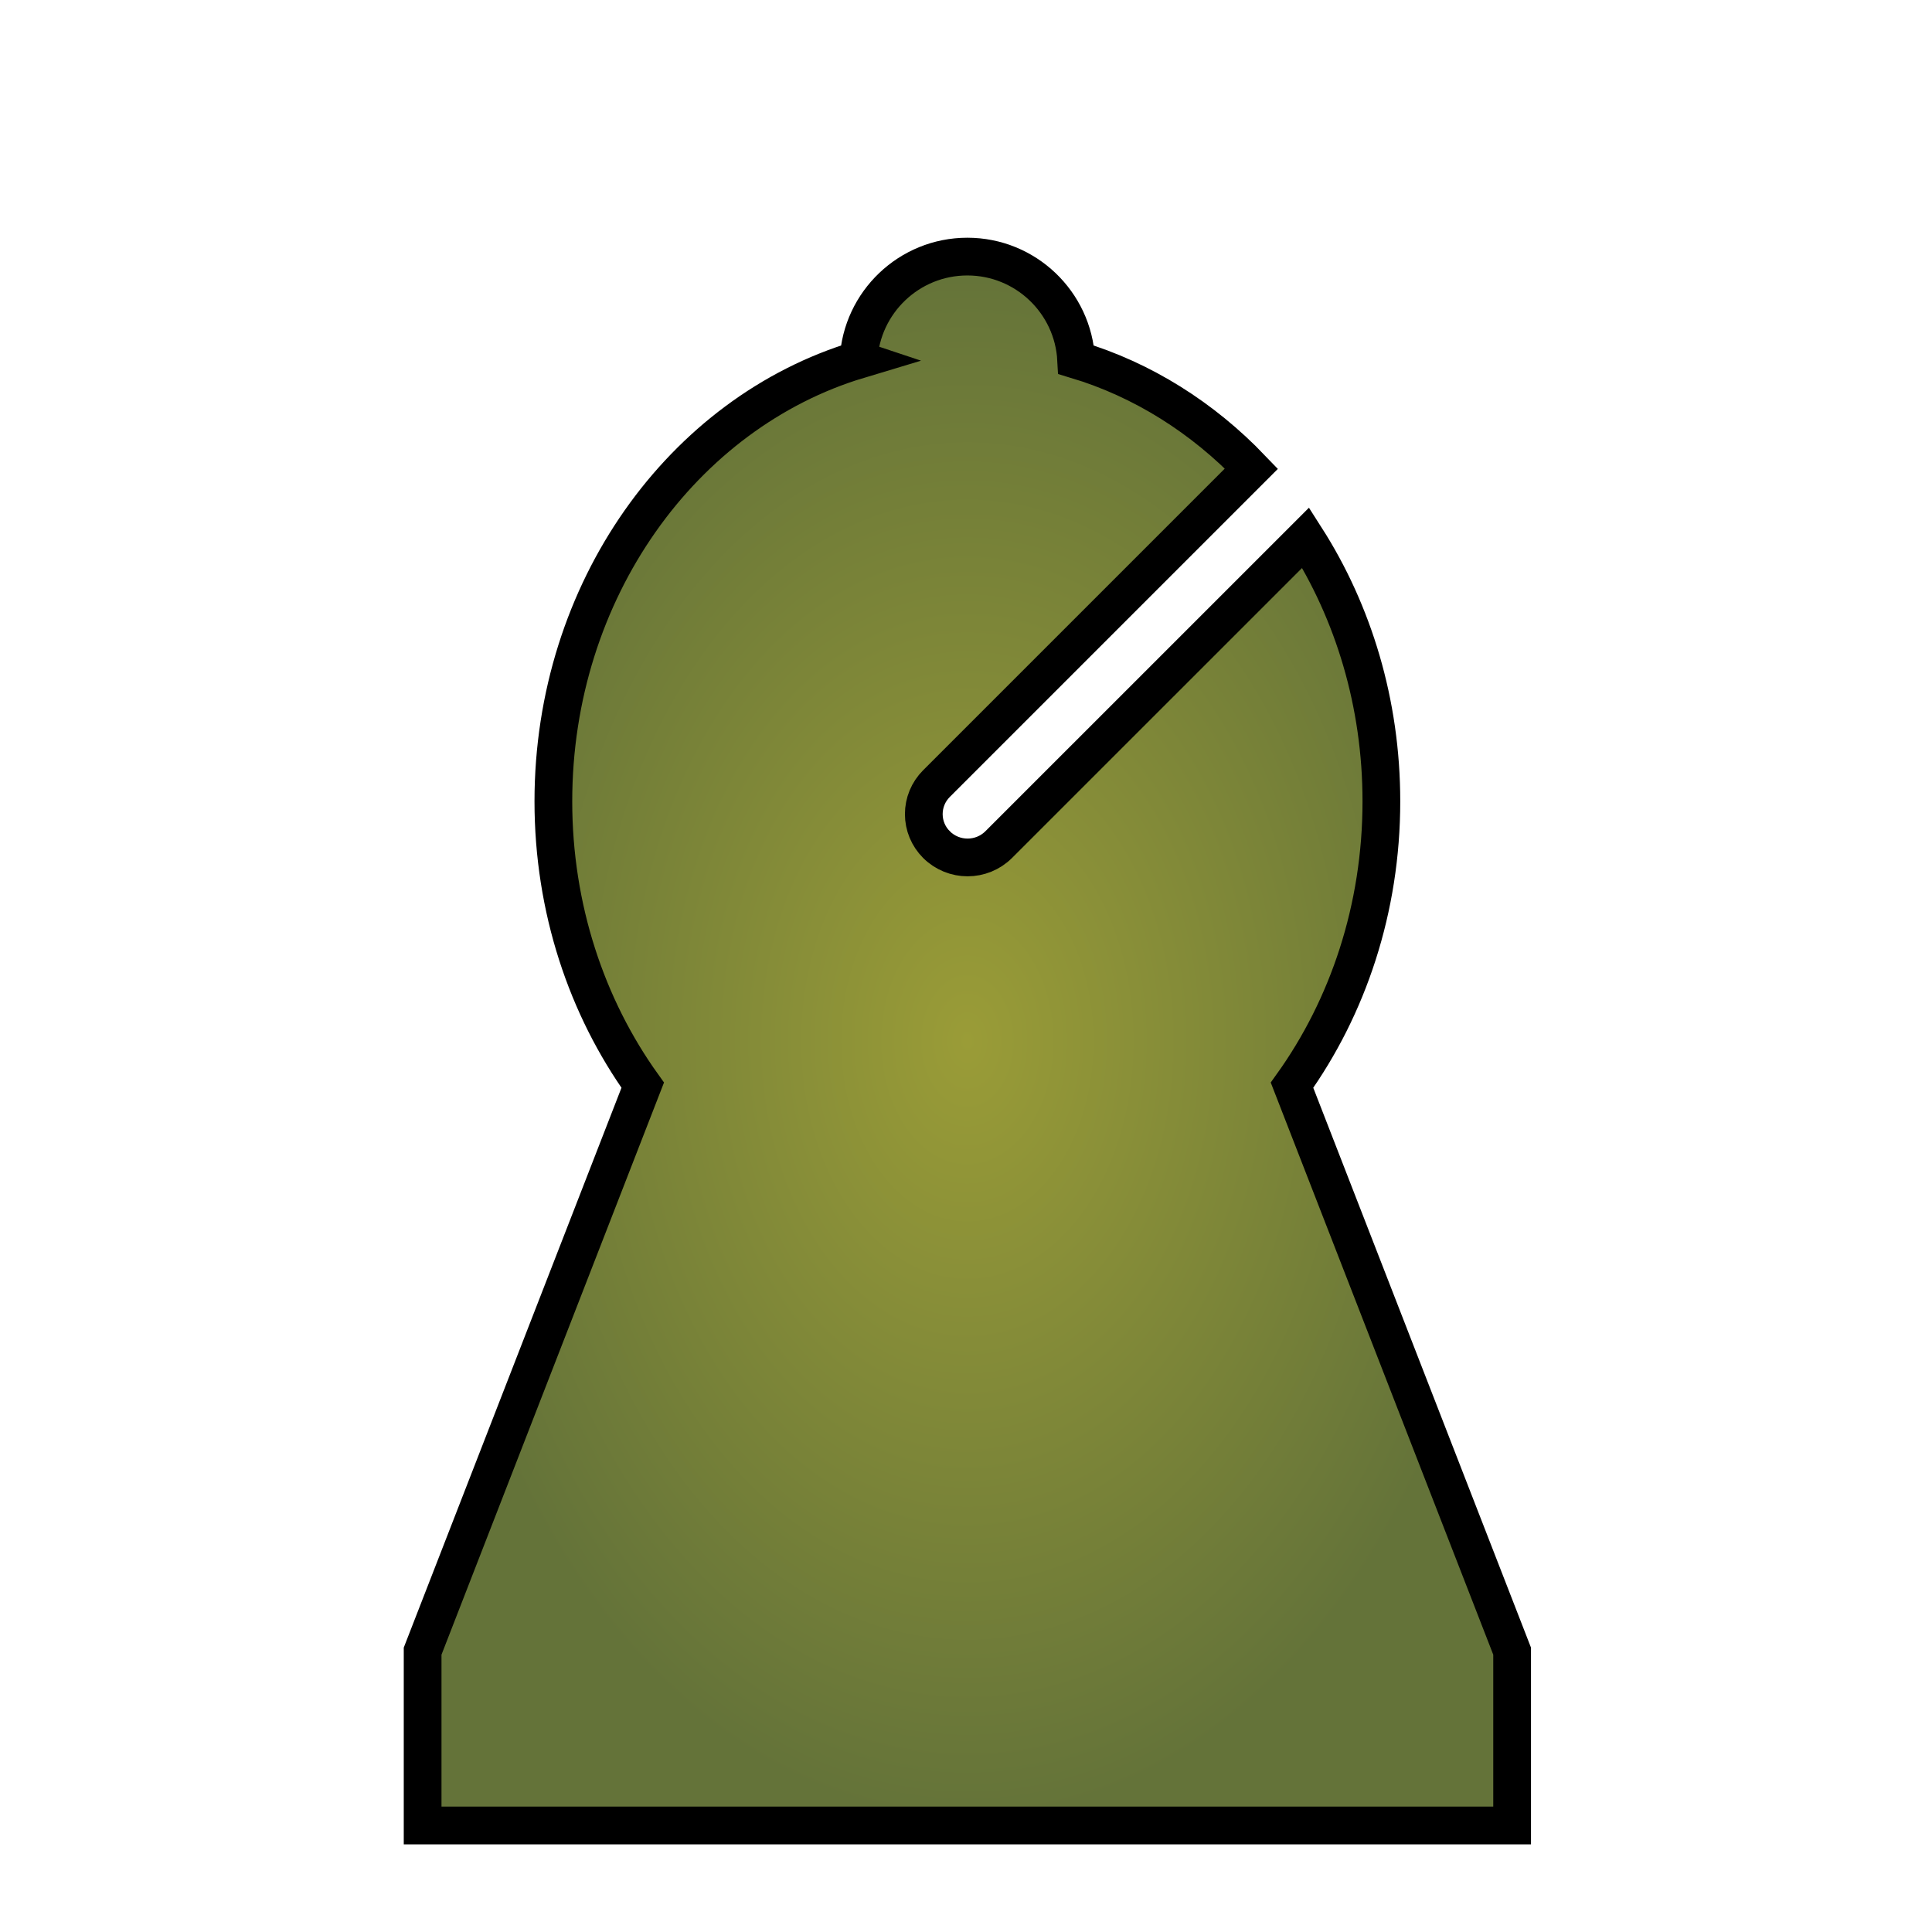 <svg width="256" height="256" viewBox="0 0 256 256" fill="none" xmlns="http://www.w3.org/2000/svg">
<path fill-rule="evenodd" clip-rule="evenodd" d="M113.765 47.668C114.164 40.06 120.471 34 128.18 34C135.89 34 142.196 40.058 142.596 47.668C151.422 50.322 159.363 55.353 165.822 62.095L124.077 103.841C123.007 104.911 122.407 106.361 122.407 107.872C122.407 109.385 123.008 110.833 124.077 111.903C124.077 111.903 124.077 111.905 124.078 111.905C126.36 114.186 130.062 114.186 132.345 111.905L173.011 71.243C179.328 81.124 183.04 93.176 183.04 106.182C183.04 120.385 178.613 133.451 171.199 143.792L200.364 218.787V241.885H56V218.787L85.164 143.792C77.753 133.452 73.324 120.385 73.324 106.182C73.324 78.232 90.47 54.673 113.767 47.669L113.765 47.668Z" fill="url(#paint0_angular_401_100)" stroke="black" stroke-width="5"/>
<defs>
<radialGradient id="paint0_angular_401_100" cx="0" cy="0" r="1" gradientUnits="userSpaceOnUse" gradientTransform="translate(128.182 137.943) rotate(90) scale(103.943 72.182)">
<stop stop-color="#9A9C37"/>
<stop offset="1" stop-color="#647339"/>
</radialGradient>
</defs>
</svg>

